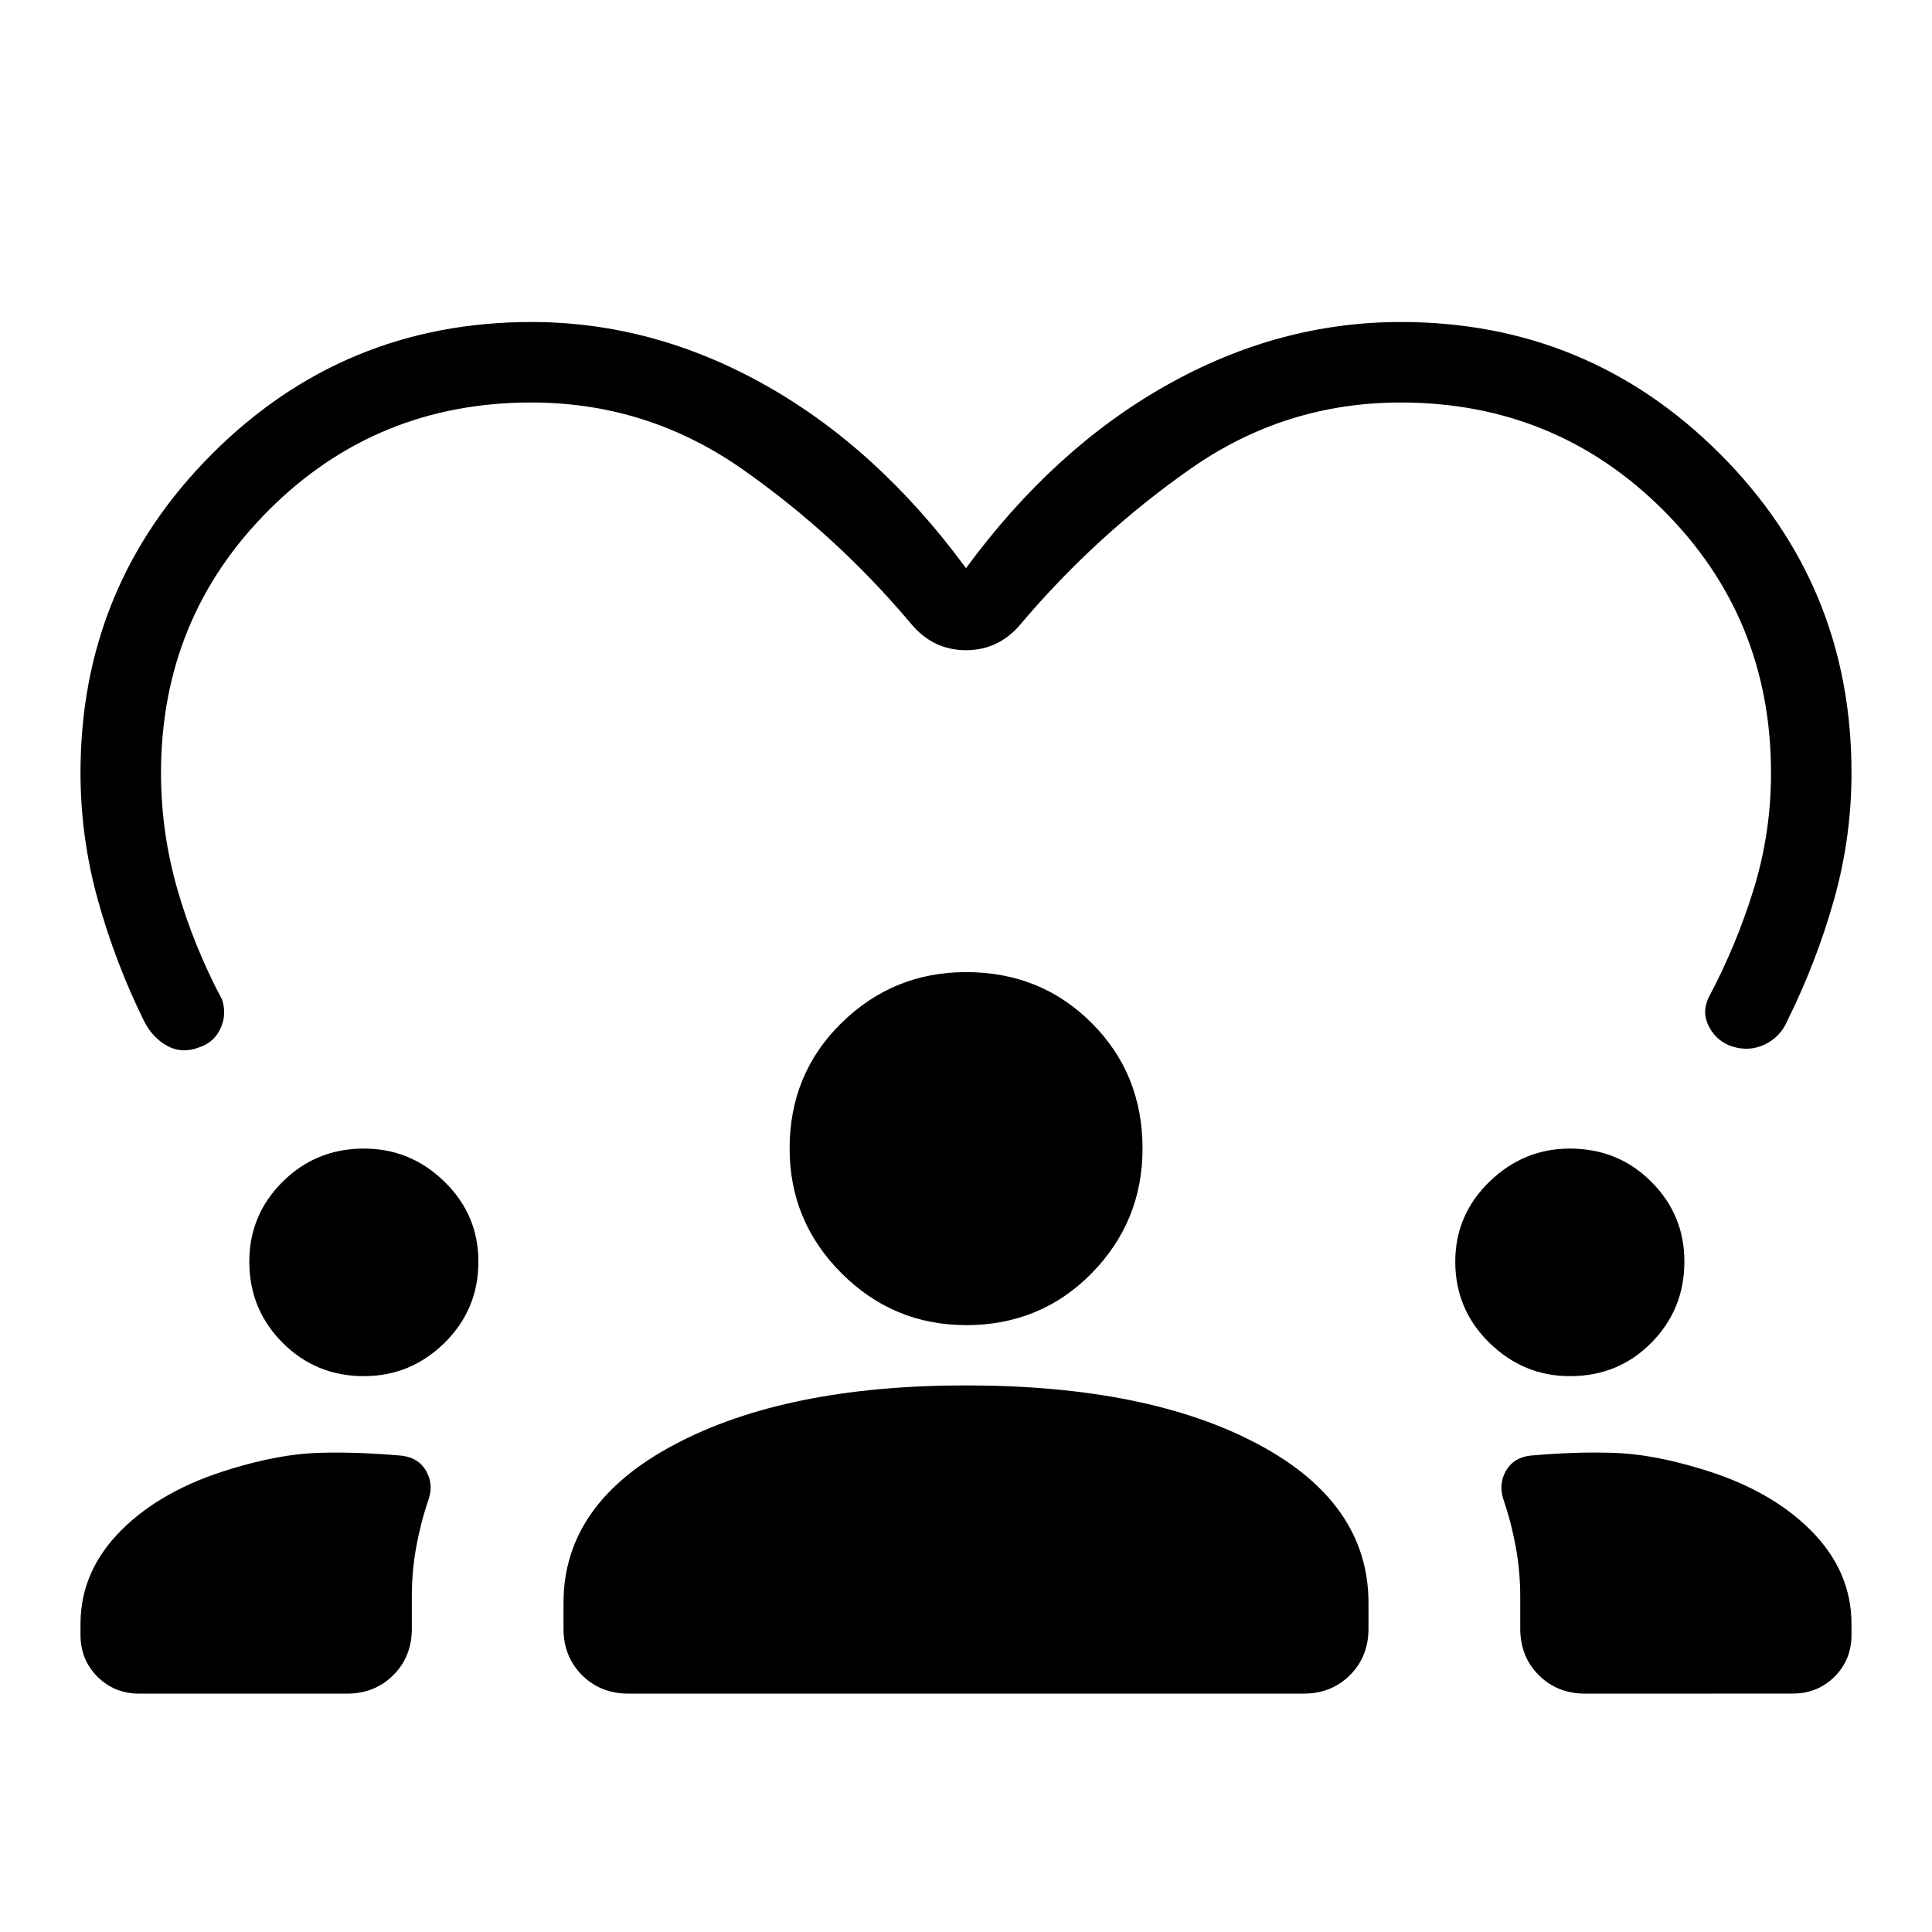 <svg xmlns="http://www.w3.org/2000/svg" width="1em" height="1em" viewBox="0 0 24 24"><path fill="currentColor" d="M1.73 21.039q-.309 0-.52-.211q-.21-.21-.21-.52v-.133q0-.66.508-1.167t1.373-.764q.592-.18 1.069-.196q.477-.015 1.039.035q.211.025.304.189q.094.165.032.351q-.098.285-.154.592t-.055.622v.394q0 .348-.23.578t-.578.23zm6.078 0q-.348 0-.578-.23T7 20.23v-.318q0-1.24 1.384-1.97Q9.767 17.21 12 17.21q2.258 0 3.629.731T17 19.913v.318q0 .348-.23.578t-.578.23zm11.884 0q-.348 0-.577-.23q-.23-.23-.23-.578v-.395q0-.315-.056-.621t-.154-.592q-.061-.186.032-.351t.304-.19q.562-.05 1.039-.034t1.07.196q.864.256 1.372.764T23 20.175v.133q0 .31-.21.52q-.211.21-.52.21zM4.52 17.095q-.594 0-1.009-.414q-.414-.415-.414-1.009q0-.58.414-.992q.415-.412 1.01-.412q.58 0 1.001.412q.421.411.421.992q0 .594-.42 1.009q-.422.414-1.003.414m14.981 0q-.575 0-.999-.414t-.424-1.009q0-.58.424-.992t.999-.412q.6 0 1.012.412t.411.992q0 .594-.411 1.009t-1.012.414m-7.5-.634q-.904 0-1.548-.645t-.644-1.548q0-.929.644-1.56q.644-.632 1.548-.632q.929 0 1.56.632q.632.631.632 1.56q0 .904-.631 1.548T12 16.462m0-9.404q1.09-1.483 2.487-2.27Q15.883 4 17.4 4q2.327 0 3.964 1.636T23 9.6q0 .802-.216 1.572q-.217.77-.572 1.49q-.087.213-.283.31q-.196.095-.41.028q-.188-.061-.285-.238q-.098-.178-.011-.366q.35-.658.564-1.357T22 9.6q0-1.925-1.338-3.262T17.4 5q-1.433 0-2.606.82t-2.111 1.928q-.273.329-.683.329t-.683-.329Q10.385 6.641 9.21 5.82Q8.033 5 6.6 5Q4.675 5 3.338 6.338T2 9.6q0 .74.204 1.449t.554 1.367q.061.182-.017.356t-.26.236q-.214.086-.4-.014t-.293-.313q-.355-.72-.572-1.5Q1 10.403 1 9.6q0-2.327 1.636-3.963T6.6 4q1.517 0 2.914.788q1.396.787 2.486 2.27"/></svg>